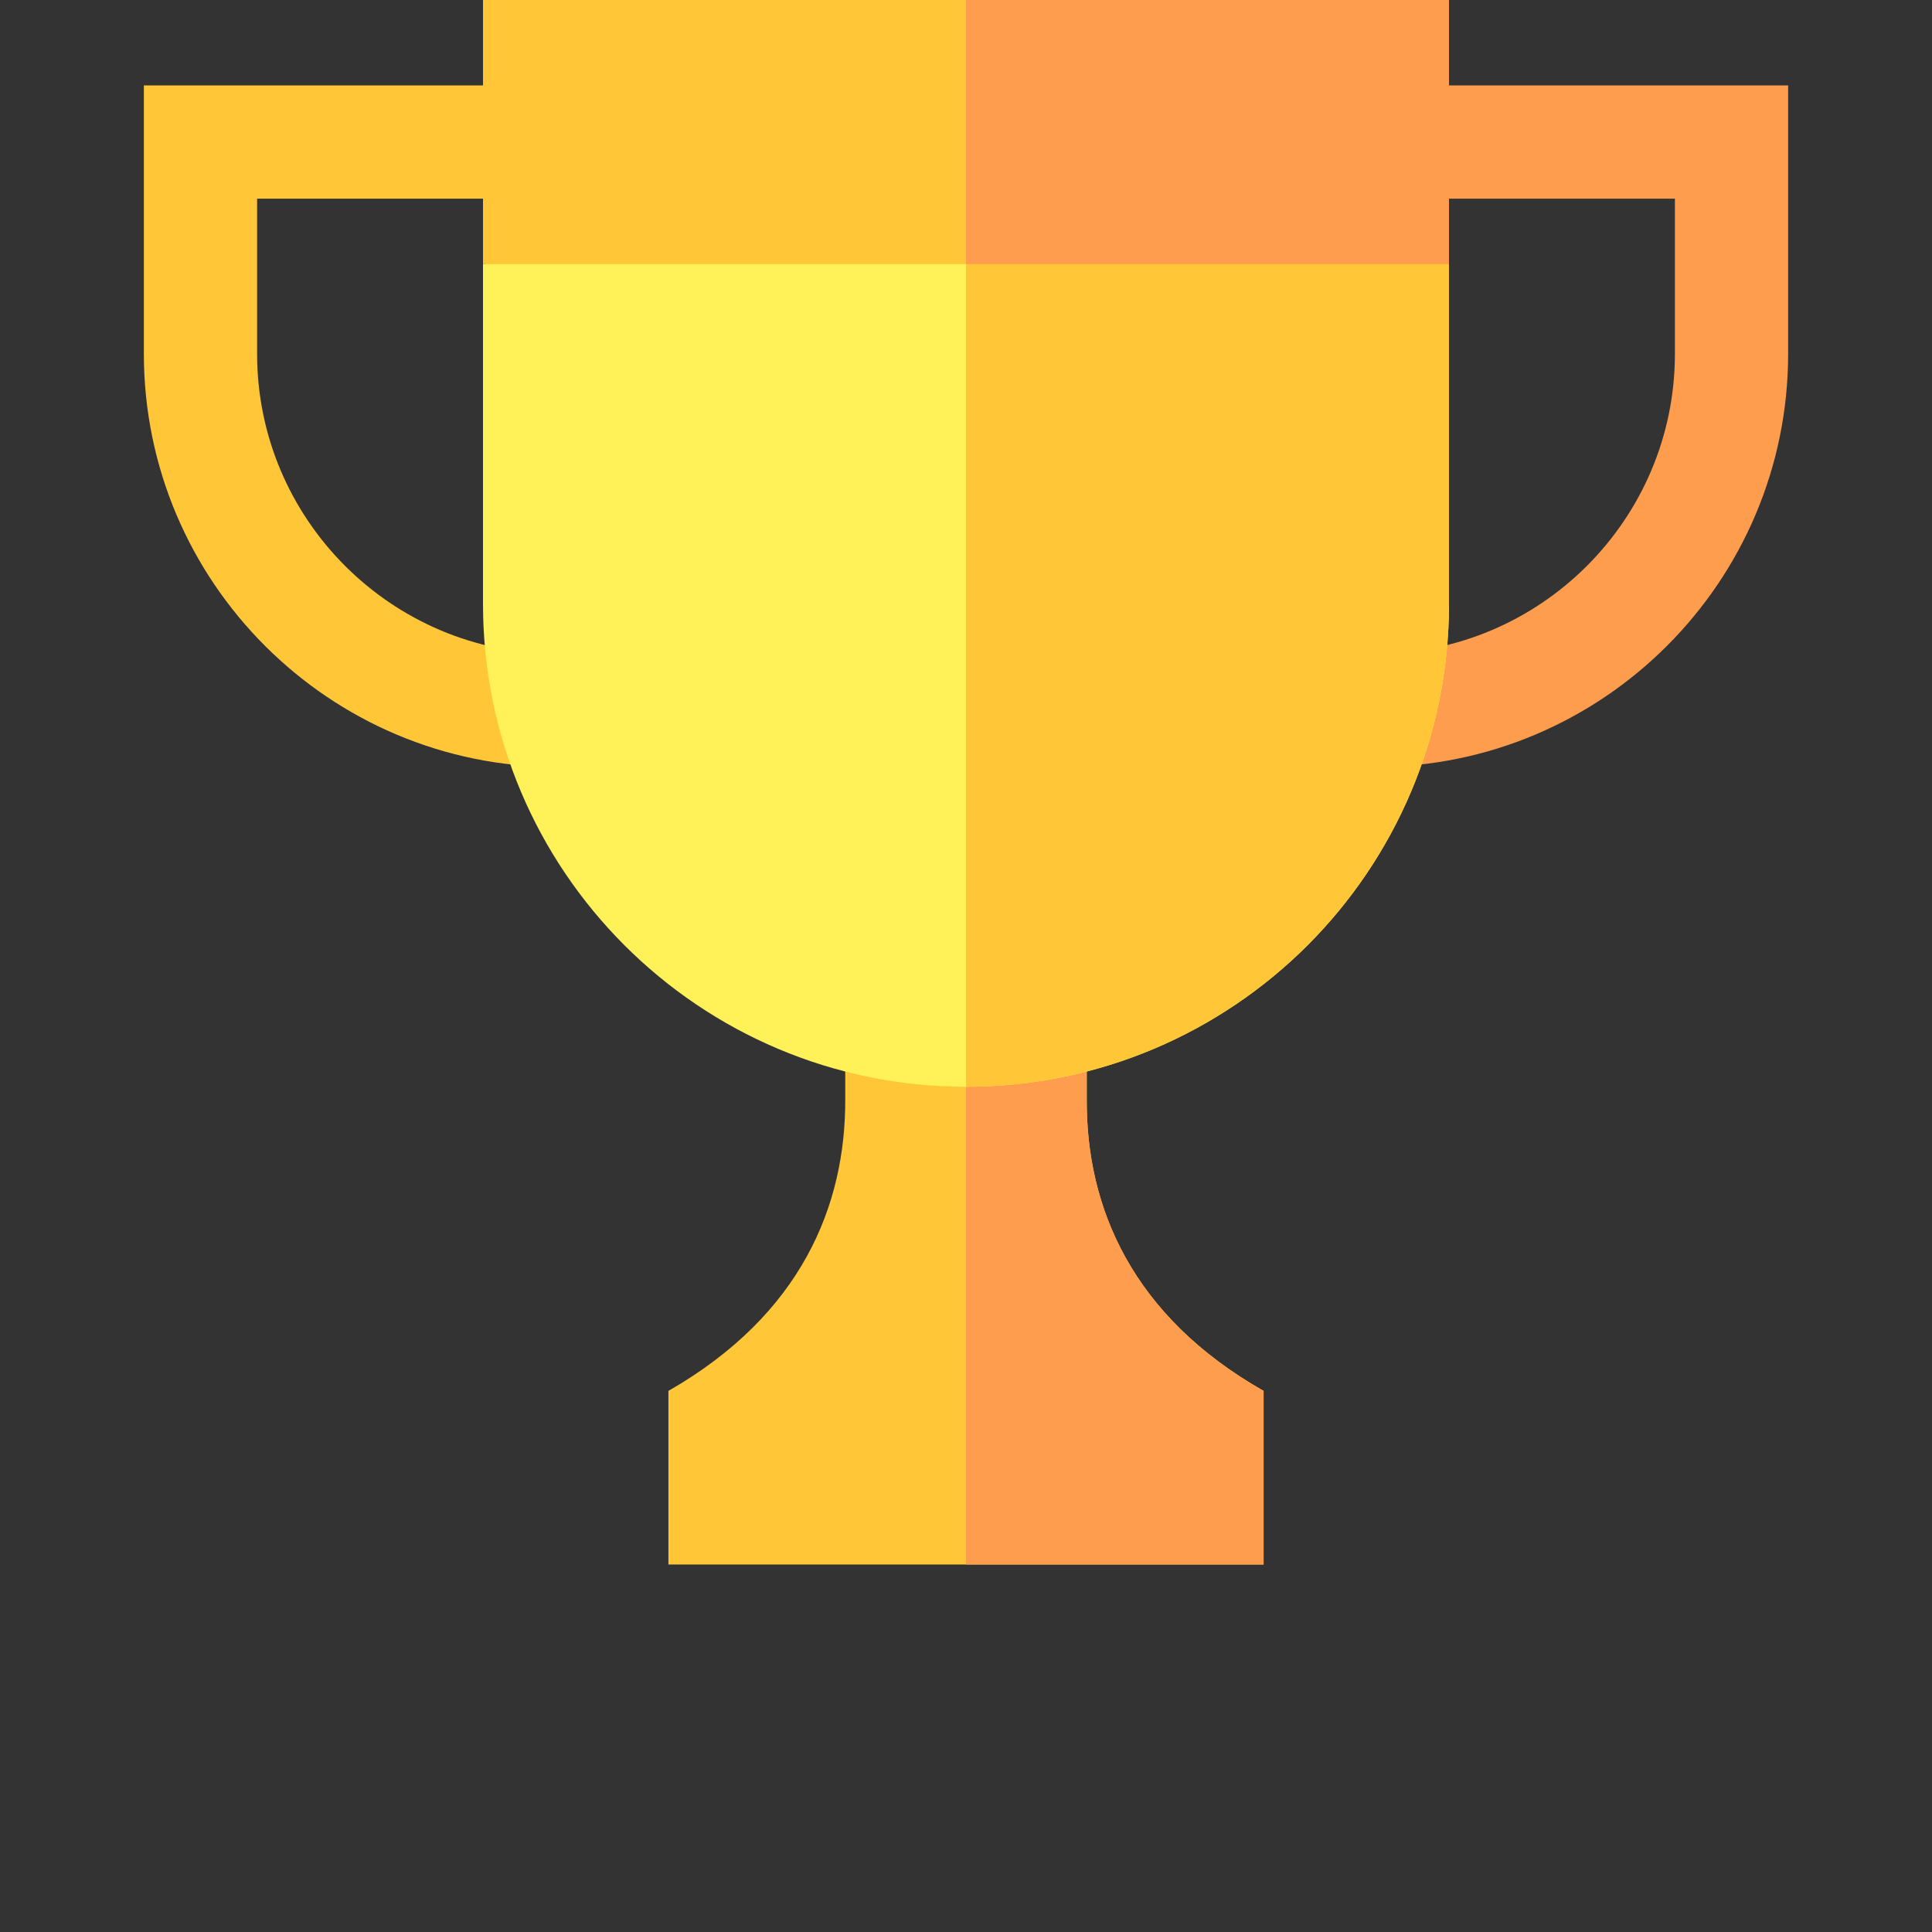 <svg width="28" height="28" viewBox="0 0 28 28" fill="none" xmlns="http://www.w3.org/2000/svg">
<rect x="0" y="0" width="28" height="28" fill="#333333" stroke="none"/>
<path d="M8.073 11.116C4.771 11.116 2.085 8.43 2.085 5.128V1.238L7.848 1.238V2.879H3.726V5.128C3.726 7.525 5.676 9.476 8.073 9.476V11.116Z" fill="#FFC738"/>
<path d="M19.927 11.116V9.476C22.324 9.476 24.274 7.525 24.274 5.128V2.879H20.152V1.238L25.915 1.238V5.128C25.915 8.43 23.229 11.116 19.927 11.116Z" fill="#FE9D4E"/>
<path d="M18.313 20.158V22.674H9.687V20.158C11.616 19.053 12.255 17.471 12.25 15.933V14.623H15.75V15.933C15.742 17.503 16.409 19.075 18.313 20.158Z" fill="#FFC738"/>
<path d="M18.313 20.158V22.674H14V14.623H15.75V15.933C15.742 17.503 16.409 19.075 18.313 20.158V20.158Z" fill="#FE9D4E"/>
<path d="M21 3.828V8.75C21 10.683 20.216 12.433 18.95 13.7C17.683 14.966 15.933 15.75 14 15.75C10.134 15.75 7 12.616 7 8.75V3.828L14 2.711L21 3.828Z" fill="#FFF259"/>
<path d="M21 3.828V8.75C21 10.683 20.216 12.433 18.95 13.7C17.683 14.966 15.933 15.75 14 15.75V2.711L21 3.828Z" fill="#FFC738"/>
<path d="M7 -7.62939e-06L21 -7.62939e-06V3.828L7 3.828V-7.62939e-06Z" fill="#FFC738"/>
<path d="M14 7.62939e-06L21 7.62939e-06V3.828L14 3.828V7.62939e-06Z" fill="#FE9D4E"/>
</svg>
